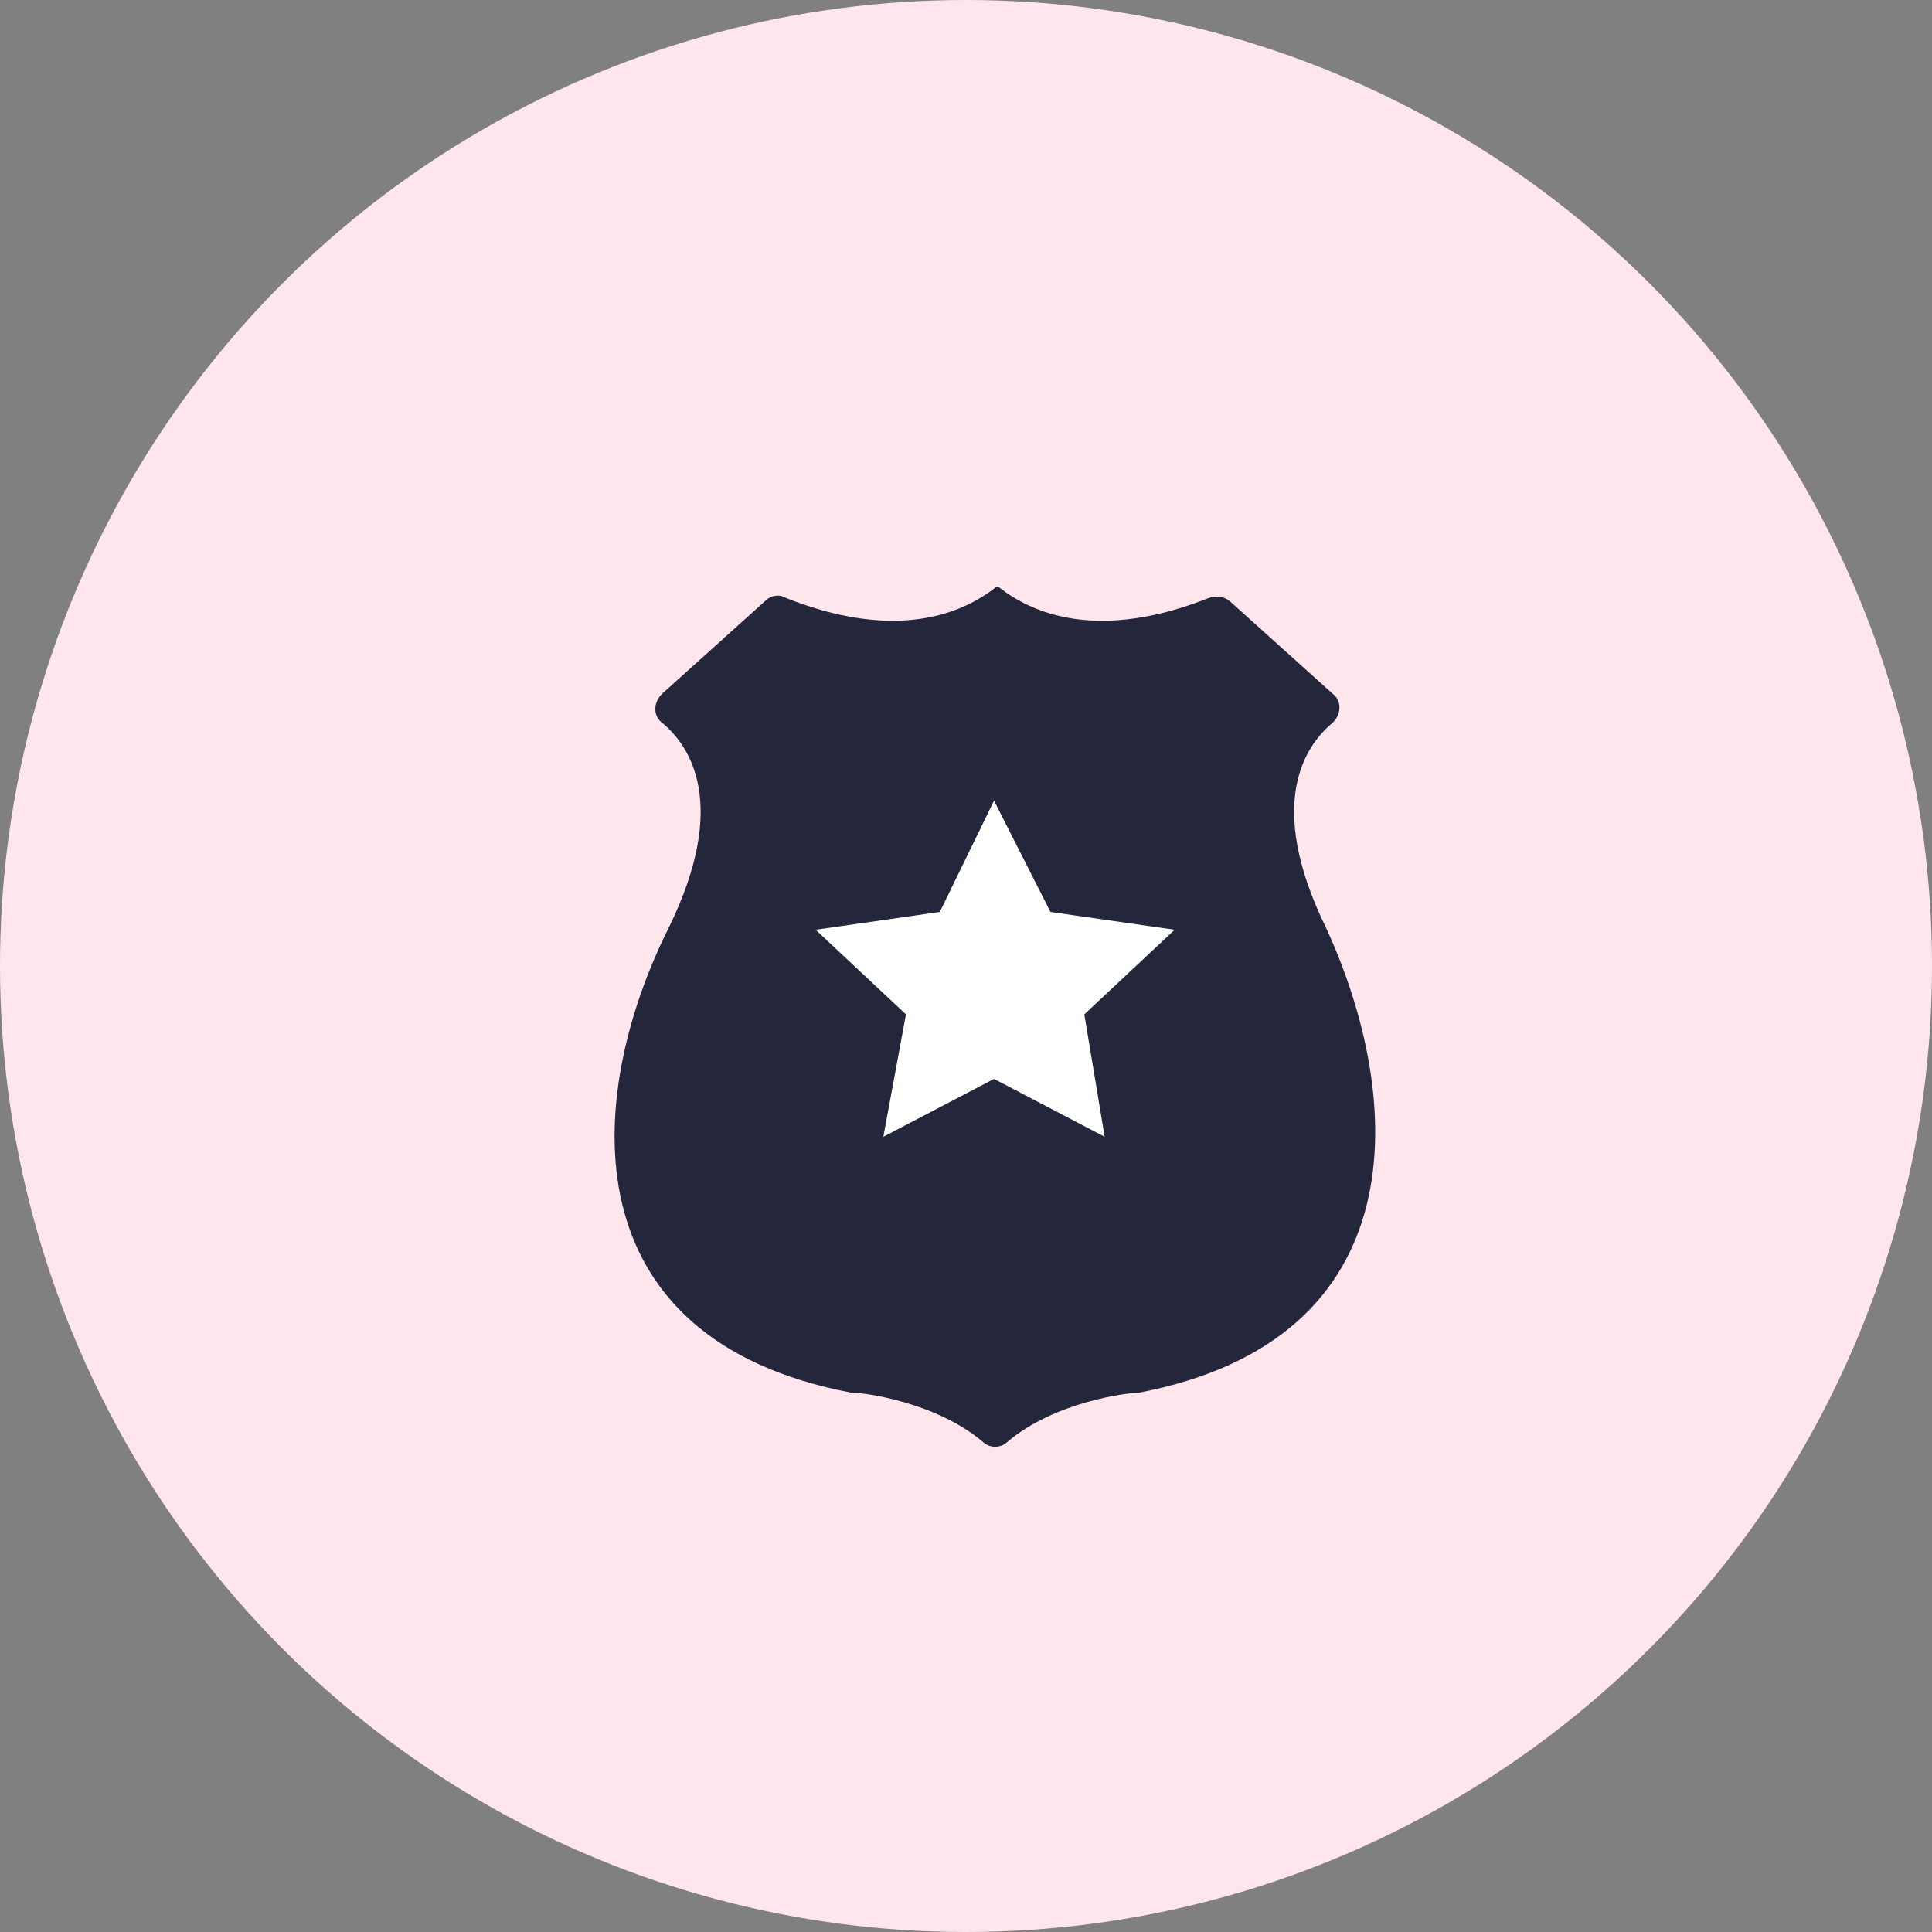<svg width="68" height="68" viewBox="0 0 68 68" fill="none" xmlns="http://www.w3.org/2000/svg">
<rect x="0" y="0" width="68" height="68" fill="#808080" stroke="none"/>
<circle cx="34" cy="34" r="34" fill="#FFE6EC"/>
<path d="M40.072 49.021C39.992 49.021 39.992 49.021 40.072 49.021C39.674 49.021 37.131 49.335 35.462 50.745C35.224 50.98 34.826 50.98 34.588 50.745C32.919 49.335 30.376 49.021 30.058 49.021H29.979C20.044 47.141 20.521 38.679 23.541 32.646C25.687 28.258 24.256 26.221 23.303 25.438C22.985 25.203 22.985 24.732 23.303 24.419L26.959 21.128C27.117 20.971 27.435 20.893 27.674 21.05C28.866 21.52 32.363 22.774 35.065 20.658H35.144C37.846 22.774 41.343 21.52 42.535 21.05C42.774 20.971 43.012 20.971 43.251 21.128L46.907 24.419C47.224 24.654 47.224 25.124 46.907 25.438C45.953 26.221 44.522 28.258 46.668 32.646C49.45 38.679 49.926 47.141 40.072 49.021Z" fill="#24263B"/>
<path d="M34.986 28.18L33.078 32.098L28.707 32.724L31.886 35.702L31.091 40.011L34.986 37.974L38.88 40.011L38.165 35.702L41.344 32.724L36.973 32.098L34.986 28.18Z" fill="white"/>
</svg>
